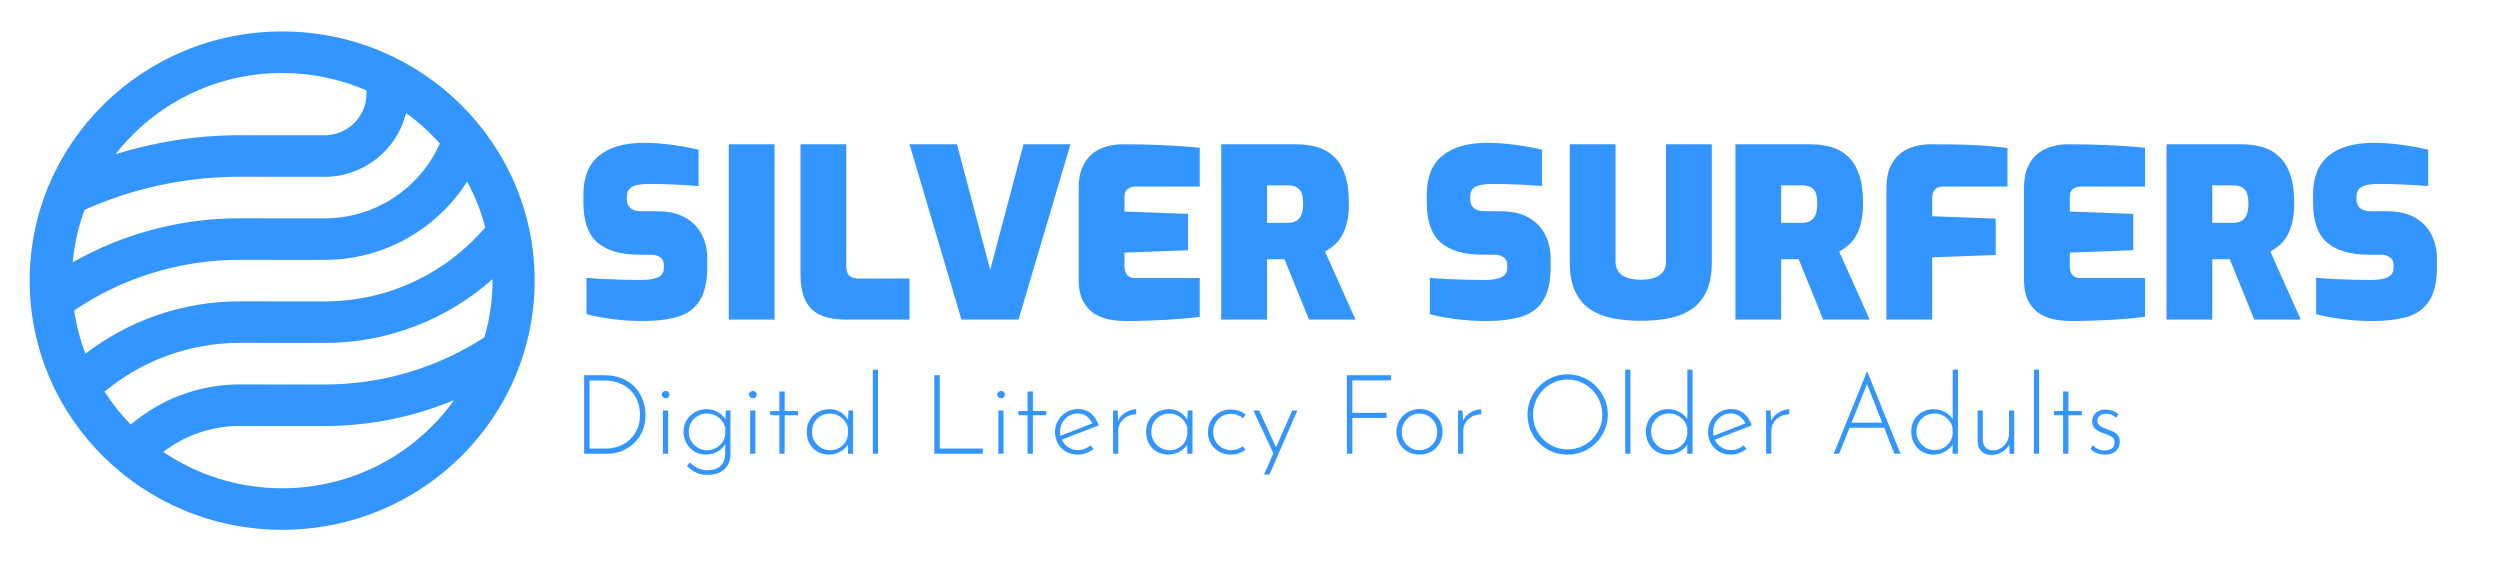 <?xml version="1.0" encoding="UTF-8" standalone="no"?>
<!DOCTYPE svg PUBLIC "-//W3C//DTD SVG 1.1//EN" "http://www.w3.org/Graphics/SVG/1.1/DTD/svg11.dtd">
<!-- Created with Vectornator (http://vectornator.io/) -->
<svg height="100%" stroke-miterlimit="10" style="fill-rule:nonzero;clip-rule:evenodd;stroke-linecap:round;stroke-linejoin:round;" version="1.1" viewBox="0 0 1356.11 309.465" width="100%" xml:space="preserve" xmlns="http://www.w3.org/2000/svg" xmlns:vectornator="http://vectornator.io" xmlns:xlink="http://www.w3.org/1999/xlink">
<defs/>
<g id="Main" vectornator:layerName="Main">
<g fill="#3395ff" opacity="1" stroke="none">
<path d="M348.722 174.137C345.906 174.137 343.154 174.051 340.466 173.881C337.778 173.71 335.133 173.454 332.53 173.113C329.928 172.771 327.432 172.387 325.042 171.961C322.653 171.534 320.349 171.022 318.13 170.425L318.13 150.713C321.032 150.969 324.168 151.182 327.538 151.353C330.909 151.523 334.322 151.651 337.778 151.737C341.234 151.822 344.456 151.865 347.442 151.865C350.258 151.865 352.605 151.651 354.482 151.225C356.36 150.798 357.768 150.115 358.706 149.177C359.645 148.238 360.114 146.958 360.114 145.337L360.114 143.801C360.114 141.923 359.453 140.515 358.13 139.577C356.808 138.638 355.25 138.169 353.458 138.169L346.674 138.169C336.776 138.169 329.266 135.993 324.146 131.641C319.026 127.289 316.466 119.993 316.466 109.753L316.466 105.529C316.466 96.142 319.282 89.123 324.914 84.473C330.546 79.822 338.653 77.497 349.234 77.497C353.245 77.497 357.021 77.689 360.562 78.073C364.104 78.457 367.432 78.926 370.546 79.481C373.661 80.035 376.456 80.611 378.93 81.209L378.93 100.921C375.005 100.579 370.589 100.302 365.682 100.089C360.776 99.875 356.317 99.769 352.306 99.769C349.917 99.769 347.784 99.939 345.906 100.281C344.029 100.622 342.578 101.305 341.554 102.329C340.53 103.353 340.018 104.846 340.018 106.809L340.018 108.089C340.018 110.222 340.701 111.843 342.066 112.953C343.432 114.062 345.522 114.617 348.338 114.617L356.786 114.617C362.76 114.617 367.73 115.747 371.698 118.009C375.666 120.27 378.653 123.342 380.658 127.225C382.664 131.107 383.666 135.523 383.666 140.473L383.666 144.697C383.666 152.803 382.258 158.99 379.442 163.257C376.626 167.523 372.616 170.403 367.41 171.897C362.205 173.39 355.976 174.137 348.722 174.137Z"/>
<path d="M395.314 173.369L395.314 78.265L420.146 78.265L420.146 173.369L395.314 173.369Z"/>
<path d="M458.93 173.369C453.213 173.369 448.52 172.515 444.85 170.809C441.181 169.102 438.493 166.414 436.786 162.745C435.08 159.075 434.226 154.382 434.226 148.665L434.226 78.265L459.058 78.265L459.058 144.441C459.058 145.891 459.293 147.129 459.762 148.153C460.232 149.177 460.978 149.923 462.002 150.393C463.026 150.862 464.264 151.097 465.714 151.097L493.362 151.097L493.362 173.369L458.93 173.369Z"/>
<path d="M521.522 173.369L493.362 78.265L519.09 78.265L537.138 146.361L555.186 78.265L580.658 78.265L552.498 173.369L521.522 173.369Z"/>
<path d="M610.226 174.137C608.178 174.137 605.725 173.923 602.866 173.497C600.008 173.07 597.234 172.131 594.546 170.681C591.858 169.23 589.618 166.99 587.826 163.961C586.034 160.931 585.138 156.771 585.138 151.481L585.138 101.817C585.138 97.209 585.864 93.369 587.314 90.297C588.765 87.225 590.642 84.814 592.946 83.065C595.25 81.315 597.81 80.078 600.626 79.353C603.442 78.627 606.173 78.265 608.818 78.265C615.986 78.265 622.152 78.371 627.314 78.585C632.477 78.798 636.957 79.033 640.754 79.289C644.552 79.545 647.901 79.843 650.802 80.185L650.802 101.177L616.498 101.177C614.365 101.177 612.744 101.646 611.634 102.585C610.525 103.523 609.97 104.931 609.97 106.809L609.97 114.745L644.402 116.025L644.402 135.737L609.97 137.017L609.97 144.185C609.97 145.721 610.205 146.979 610.674 147.961C611.144 148.942 611.805 149.667 612.658 150.137C613.512 150.606 614.45 150.841 615.474 150.841L650.802 150.841L650.802 171.833C647.133 172.345 642.952 172.771 638.258 173.113C633.565 173.454 628.786 173.71 623.922 173.881C619.058 174.051 614.493 174.137 610.226 174.137Z"/>
<path d="M662.45 173.369L662.45 78.265L703.026 78.265C707.208 78.265 711.048 78.777 714.546 79.801C718.045 80.825 721.074 82.553 723.634 84.985C726.194 87.417 728.178 90.681 729.586 94.777C730.994 98.873 731.698 104.035 731.698 110.265C731.698 114.19 731.357 117.603 730.674 120.505C729.992 123.406 729.074 125.859 727.922 127.865C726.77 129.87 725.405 131.555 723.826 132.921C722.248 134.286 720.562 135.481 718.77 136.505L735.282 173.369L710.066 173.369L696.754 140.601C695.986 140.601 695.197 140.601 694.386 140.601C693.576 140.601 692.786 140.601 692.018 140.601C691.25 140.601 690.461 140.601 689.65 140.601C688.84 140.601 688.05 140.601 687.282 140.601L687.282 173.369L662.45 173.369ZM687.282 120.889L698.546 120.889C699.912 120.889 701.106 120.697 702.13 120.313C703.154 119.929 704.029 119.31 704.754 118.457C705.48 117.603 706.013 116.515 706.354 115.193C706.696 113.87 706.866 112.27 706.866 110.393C706.866 108.515 706.696 106.937 706.354 105.657C706.013 104.377 705.48 103.374 704.754 102.649C704.029 101.923 703.154 101.39 702.13 101.049C701.106 100.707 699.912 100.537 698.546 100.537L687.282 100.537L687.282 120.889Z"/>
<path d="M806.194 174.137C803.378 174.137 800.626 174.051 797.938 173.881C795.25 173.71 792.605 173.454 790.002 173.113C787.4 172.771 784.904 172.387 782.514 171.961C780.125 171.534 777.821 171.022 775.602 170.425L775.602 150.713C778.504 150.969 781.64 151.182 785.01 151.353C788.381 151.523 791.794 151.651 795.25 151.737C798.706 151.822 801.928 151.865 804.914 151.865C807.73 151.865 810.077 151.651 811.954 151.225C813.832 150.798 815.24 150.115 816.178 149.177C817.117 148.238 817.586 146.958 817.586 145.337L817.586 143.801C817.586 141.923 816.925 140.515 815.602 139.577C814.28 138.638 812.722 138.169 810.93 138.169L804.146 138.169C794.248 138.169 786.738 135.993 781.618 131.641C776.498 127.289 773.938 119.993 773.938 109.753L773.938 105.529C773.938 96.142 776.754 89.123 782.386 84.473C788.018 79.822 796.125 77.497 806.706 77.497C810.717 77.497 814.493 77.689 818.034 78.073C821.576 78.457 824.904 78.926 828.018 79.481C831.133 80.035 833.928 80.611 836.402 81.209L836.402 100.921C832.477 100.579 828.061 100.302 823.154 100.089C818.248 99.875 813.789 99.769 809.778 99.769C807.389 99.769 805.256 99.939 803.378 100.281C801.501 100.622 800.05 101.305 799.026 102.329C798.002 103.353 797.49 104.846 797.49 106.809L797.49 108.089C797.49 110.222 798.173 111.843 799.538 112.953C800.904 114.062 802.994 114.617 805.81 114.617L814.258 114.617C820.232 114.617 825.202 115.747 829.17 118.009C833.138 120.27 836.125 123.342 838.13 127.225C840.136 131.107 841.138 135.523 841.138 140.473L841.138 144.697C841.138 152.803 839.73 158.99 836.914 163.257C834.098 167.523 830.088 170.403 824.882 171.897C819.677 173.39 813.448 174.137 806.194 174.137Z"/>
<path d="M890.034 174.009C884.829 174.009 879.901 173.582 875.25 172.729C870.6 171.875 866.482 170.297 862.898 167.993C859.314 165.689 856.52 162.446 854.514 158.265C852.509 154.083 851.506 148.665 851.506 142.009L851.506 78.265L876.338 78.265L876.338 141.881C876.338 144.099 876.872 145.934 877.938 147.385C879.005 148.835 880.562 149.923 882.61 150.649C884.658 151.374 887.133 151.737 890.034 151.737C892.936 151.737 895.41 151.374 897.458 150.649C899.506 149.923 901.064 148.835 902.13 147.385C903.197 145.934 903.73 144.099 903.73 141.881L903.73 78.265L928.562 78.265L928.562 142.009C928.562 148.665 927.56 154.083 925.554 158.265C923.549 162.446 920.754 165.689 917.17 167.993C913.586 170.297 909.49 171.875 904.882 172.729C900.274 173.582 895.325 174.009 890.034 174.009Z"/>
<path d="M941.362 173.369L941.362 78.265L981.938 78.265C986.12 78.265 989.96 78.777 993.458 79.801C996.957 80.825 999.986 82.553 1002.55 84.985C1005.11 87.417 1007.09 90.681 1008.5 94.777C1009.91 98.873 1010.61 104.035 1010.61 110.265C1010.61 114.19 1010.27 117.603 1009.59 120.505C1008.9 123.406 1007.99 125.859 1006.83 127.865C1005.68 129.87 1004.32 131.555 1002.74 132.921C1001.16 134.286 999.474 135.481 997.682 136.505L1014.19 173.369L988.978 173.369L975.666 140.601C974.898 140.601 974.109 140.601 973.298 140.601C972.488 140.601 971.698 140.601 970.93 140.601C970.162 140.601 969.373 140.601 968.562 140.601C967.752 140.601 966.962 140.601 966.194 140.601L966.194 173.369L941.362 173.369ZM966.194 120.889L977.458 120.889C978.824 120.889 980.018 120.697 981.042 120.313C982.066 119.929 982.941 119.31 983.666 118.457C984.392 117.603 984.925 116.515 985.266 115.193C985.608 113.87 985.778 112.27 985.778 110.393C985.778 108.515 985.608 106.937 985.266 105.657C984.925 104.377 984.392 103.374 983.666 102.649C982.941 101.923 982.066 101.39 981.042 101.049C980.018 100.707 978.824 100.537 977.458 100.537L966.194 100.537L966.194 120.889Z"/>
<path d="M1023.28 173.369L1023.28 101.817C1023.28 97.209 1024.01 93.369 1025.46 90.297C1026.91 87.225 1028.79 84.814 1031.09 83.065C1033.39 81.315 1035.95 80.078 1038.77 79.353C1041.59 78.627 1044.32 78.265 1046.96 78.265C1049.61 78.265 1053.28 78.286 1057.97 78.329C1062.66 78.371 1067.76 78.542 1073.27 78.841C1078.77 79.139 1084 79.63 1088.95 80.313L1088.95 101.177L1054.13 101.177C1052 101.177 1050.46 101.753 1049.52 102.905C1048.58 104.057 1048.11 105.273 1048.11 106.553L1048.11 117.305L1082.55 118.585L1082.55 138.297L1048.11 139.577L1048.11 173.369L1023.28 173.369Z"/>
<path d="M1122.99 174.137C1120.95 174.137 1118.49 173.923 1115.63 173.497C1112.78 173.07 1110 172.131 1107.31 170.681C1104.63 169.23 1102.39 166.99 1100.59 163.961C1098.8 160.931 1097.91 156.771 1097.91 151.481L1097.91 101.817C1097.91 97.209 1098.63 93.369 1100.08 90.297C1101.53 87.225 1103.41 84.814 1105.71 83.065C1108.02 81.315 1110.58 80.078 1113.39 79.353C1116.21 78.627 1118.94 78.265 1121.59 78.265C1128.75 78.265 1134.92 78.371 1140.08 78.585C1145.24 78.798 1149.72 79.033 1153.52 79.289C1157.32 79.545 1160.67 79.843 1163.57 80.185L1163.57 101.177L1129.27 101.177C1127.13 101.177 1125.51 101.646 1124.4 102.585C1123.29 103.523 1122.74 104.931 1122.74 106.809L1122.74 114.745L1157.17 116.025L1157.17 135.737L1122.74 137.017L1122.74 144.185C1122.74 145.721 1122.97 146.979 1123.44 147.961C1123.91 148.942 1124.57 149.667 1125.43 150.137C1126.28 150.606 1127.22 150.841 1128.24 150.841L1163.57 150.841L1163.57 171.833C1159.9 172.345 1155.72 172.771 1151.03 173.113C1146.33 173.454 1141.55 173.71 1136.69 173.881C1131.83 174.051 1127.26 174.137 1122.99 174.137Z"/>
<path d="M1175.22 173.369L1175.22 78.265L1215.79 78.265C1219.98 78.265 1223.82 78.777 1227.31 79.801C1230.81 80.825 1233.84 82.553 1236.4 84.985C1238.96 87.417 1240.95 90.681 1242.35 94.777C1243.76 98.873 1244.47 104.035 1244.47 110.265C1244.47 114.19 1244.12 117.603 1243.44 120.505C1242.76 123.406 1241.84 125.859 1240.69 127.865C1239.54 129.87 1238.17 131.555 1236.59 132.921C1235.02 134.286 1233.33 135.481 1231.54 136.505L1248.05 173.369L1222.83 173.369L1209.52 140.601C1208.75 140.601 1207.96 140.601 1207.15 140.601C1206.34 140.601 1205.55 140.601 1204.79 140.601C1204.02 140.601 1203.23 140.601 1202.42 140.601C1201.61 140.601 1200.82 140.601 1200.05 140.601L1200.05 173.369L1175.22 173.369ZM1200.05 120.889L1211.31 120.889C1212.68 120.889 1213.87 120.697 1214.9 120.313C1215.92 119.929 1216.8 119.31 1217.52 118.457C1218.25 117.603 1218.78 116.515 1219.12 115.193C1219.46 113.87 1219.63 112.27 1219.63 110.393C1219.63 108.515 1219.46 106.937 1219.12 105.657C1218.78 104.377 1218.25 103.374 1217.52 102.649C1216.8 101.923 1215.92 101.39 1214.9 101.049C1213.87 100.707 1212.68 100.537 1211.31 100.537L1200.05 100.537L1200.05 120.889Z"/>
<path d="M1286.96 174.137C1284.15 174.137 1281.39 174.051 1278.71 173.881C1276.02 173.71 1273.37 173.454 1270.77 173.113C1268.17 172.771 1265.67 172.387 1263.28 171.961C1260.89 171.534 1258.59 171.022 1256.37 170.425L1256.37 150.713C1259.27 150.969 1262.41 151.182 1265.78 151.353C1269.15 151.523 1272.56 151.651 1276.02 151.737C1279.47 151.822 1282.7 151.865 1285.68 151.865C1288.5 151.865 1290.84 151.651 1292.72 151.225C1294.6 150.798 1296.01 150.115 1296.95 149.177C1297.88 148.238 1298.35 146.958 1298.35 145.337L1298.35 143.801C1298.35 141.923 1297.69 140.515 1296.37 139.577C1295.05 138.638 1293.49 138.169 1291.7 138.169L1284.91 138.169C1275.02 138.169 1267.51 135.993 1262.39 131.641C1257.27 127.289 1254.71 119.993 1254.71 109.753L1254.71 105.529C1254.71 96.142 1257.52 89.123 1263.15 84.473C1268.79 79.822 1276.89 77.497 1287.47 77.497C1291.48 77.497 1295.26 77.689 1298.8 78.073C1302.34 78.457 1305.67 78.926 1308.79 79.481C1311.9 80.035 1314.7 80.611 1317.17 81.209L1317.17 100.921C1313.24 100.579 1308.83 100.302 1303.92 100.089C1299.02 99.875 1294.56 99.769 1290.55 99.769C1288.16 99.769 1286.02 99.939 1284.15 100.281C1282.27 100.622 1280.82 101.305 1279.79 102.329C1278.77 103.353 1278.26 104.846 1278.26 106.809L1278.26 108.089C1278.26 110.222 1278.94 111.843 1280.31 112.953C1281.67 114.062 1283.76 114.617 1286.58 114.617L1295.03 114.617C1301 114.617 1305.97 115.747 1309.94 118.009C1313.91 120.27 1316.89 123.342 1318.9 127.225C1320.9 131.107 1321.91 135.523 1321.91 140.473L1321.91 144.697C1321.91 152.803 1320.5 158.99 1317.68 163.257C1314.87 167.523 1310.86 170.403 1305.65 171.897C1300.44 173.39 1294.22 174.137 1286.96 174.137Z"/>
</g>
<g fill="#3395ff" opacity="1" stroke="none">
<path d="M316.858 246.125L316.858 203.525L327.358 203.525C331.478 203.525 334.988 204.175 337.888 205.475C340.788 206.775 343.138 208.485 344.938 210.605C346.738 212.725 348.058 215.045 348.898 217.565C349.738 220.085 350.158 222.585 350.158 225.065C350.158 228.305 349.598 231.215 348.478 233.795C347.358 236.375 345.828 238.585 343.888 240.425C341.948 242.265 339.738 243.675 337.258 244.655C334.778 245.635 332.158 246.125 329.398 246.125L316.858 246.125ZM319.798 243.305L328.618 243.305C331.178 243.305 333.578 242.885 335.818 242.045C338.058 241.205 340.028 239.985 341.728 238.385C343.428 236.785 344.758 234.855 345.718 232.595C346.678 230.335 347.158 227.765 347.158 224.885C347.158 222.445 346.748 220.115 345.928 217.895C345.108 215.675 343.878 213.705 342.238 211.985C340.598 210.265 338.578 208.905 336.178 207.905C333.778 206.905 330.978 206.405 327.778 206.405L319.798 206.405L319.798 243.305Z"/>
<path d="M359.578 222.665L362.398 222.665L362.398 246.125L359.578 246.125L359.578 222.665ZM358.978 214.025C358.978 213.465 359.198 212.995 359.638 212.615C360.078 212.235 360.558 212.045 361.078 212.045C361.638 212.045 362.118 212.235 362.518 212.615C362.918 212.995 363.118 213.465 363.118 214.025C363.118 214.625 362.918 215.115 362.518 215.495C362.118 215.875 361.638 216.065 361.078 216.065C360.558 216.065 360.078 215.865 359.638 215.465C359.198 215.065 358.978 214.585 358.978 214.025Z"/>
<path d="M383.518 257.585C382.198 257.585 380.938 257.435 379.738 257.135C378.538 256.835 377.358 256.325 376.198 255.605C375.038 254.885 373.838 253.945 372.598 252.785L374.278 250.865C375.998 252.505 377.598 253.615 379.078 254.195C380.558 254.775 381.998 255.065 383.398 255.065C385.838 255.065 387.778 254.675 389.218 253.895C390.658 253.115 391.698 252.075 392.338 250.775C392.978 249.475 393.318 248.025 393.358 246.425L393.418 238.805L394.078 239.525C393.278 241.605 391.848 243.305 389.788 244.625C387.728 245.945 385.398 246.605 382.798 246.605C380.598 246.605 378.588 246.055 376.768 244.955C374.948 243.855 373.498 242.375 372.418 240.515C371.338 238.655 370.798 236.585 370.798 234.305C370.798 231.865 371.358 229.725 372.478 227.885C373.598 226.045 375.118 224.595 377.038 223.535C378.958 222.475 381.078 221.945 383.398 221.945C385.558 221.945 387.608 222.505 389.548 223.625C391.488 224.745 392.898 226.225 393.778 228.065L393.418 229.385L393.718 222.665L396.238 222.665L396.238 246.485C396.238 248.405 395.808 250.215 394.948 251.915C394.088 253.615 392.728 254.985 390.868 256.025C389.008 257.065 386.558 257.585 383.518 257.585ZM373.618 234.245C373.618 236.085 374.058 237.755 374.938 239.255C375.818 240.755 377.008 241.955 378.508 242.855C380.008 243.755 381.678 244.205 383.518 244.205C385.278 244.205 386.878 243.815 388.318 243.035C389.758 242.255 390.938 241.205 391.858 239.885C392.778 238.565 393.298 237.145 393.418 235.625L393.418 232.145C393.098 230.625 392.468 229.285 391.528 228.125C390.588 226.965 389.428 226.045 388.048 225.365C386.668 224.685 385.158 224.345 383.518 224.345C381.678 224.345 380.008 224.765 378.508 225.605C377.008 226.445 375.818 227.605 374.938 229.085C374.058 230.565 373.618 232.285 373.618 234.245Z"/>
<path d="M406.918 222.665L409.738 222.665L409.738 246.125L406.918 246.125L406.918 222.665ZM406.318 214.025C406.318 213.465 406.538 212.995 406.978 212.615C407.418 212.235 407.898 212.045 408.418 212.045C408.978 212.045 409.458 212.235 409.858 212.615C410.258 212.995 410.458 213.465 410.458 214.025C410.458 214.625 410.258 215.115 409.858 215.495C409.458 215.875 408.978 216.065 408.418 216.065C407.898 216.065 407.418 215.865 406.978 215.465C406.538 215.065 406.318 214.585 406.318 214.025Z"/>
<path d="M422.758 212.345L425.638 212.345L425.638 222.965L432.898 222.965L432.898 225.245L425.638 225.245L425.638 246.125L422.758 246.125L422.758 225.245L417.778 225.245L417.778 222.965L422.758 222.965L422.758 212.345Z"/>
<path d="M449.638 246.605C447.398 246.605 445.368 246.095 443.548 245.075C441.728 244.055 440.288 242.625 439.228 240.785C438.168 238.945 437.638 236.805 437.638 234.365C437.638 231.765 438.198 229.535 439.318 227.675C440.438 225.815 441.958 224.395 443.878 223.415C445.798 222.435 447.978 221.945 450.418 221.945C452.498 221.945 454.468 222.565 456.328 223.805C458.188 225.045 459.518 226.605 460.318 228.485L459.898 229.325L460.258 222.665L462.778 222.665L462.778 246.125L459.958 246.125L459.958 238.865L460.558 239.945C460.278 240.745 459.798 241.535 459.118 242.315C458.438 243.095 457.608 243.815 456.628 244.475C455.648 245.135 454.568 245.655 453.388 246.035C452.208 246.415 450.958 246.605 449.638 246.605ZM450.238 244.205C451.998 244.205 453.588 243.835 455.008 243.095C456.428 242.355 457.578 241.325 458.458 240.005C459.338 238.685 459.838 237.165 459.958 235.445L459.958 232.085C459.638 230.605 459.008 229.285 458.068 228.125C457.128 226.965 455.978 226.045 454.618 225.365C453.258 224.685 451.778 224.345 450.178 224.345C448.418 224.345 446.798 224.755 445.318 225.575C443.838 226.395 442.658 227.545 441.778 229.025C440.898 230.505 440.458 232.245 440.458 234.245C440.458 236.085 440.898 237.755 441.778 239.255C442.658 240.755 443.848 241.955 445.348 242.855C446.848 243.755 448.478 244.205 450.238 244.205Z"/>
<path d="M473.458 200.525L476.278 200.525L476.278 246.125L473.458 246.125L473.458 200.525Z"/>
<path d="M506.818 203.525L509.758 203.525L509.758 243.305L533.098 243.305L533.098 246.125L506.818 246.125L506.818 203.525Z"/>
<path d="M541.558 222.665L544.378 222.665L544.378 246.125L541.558 246.125L541.558 222.665ZM540.958 214.025C540.958 213.465 541.178 212.995 541.618 212.615C542.058 212.235 542.538 212.045 543.058 212.045C543.618 212.045 544.098 212.235 544.498 212.615C544.898 212.995 545.098 213.465 545.098 214.025C545.098 214.625 544.898 215.115 544.498 215.495C544.098 215.875 543.618 216.065 543.058 216.065C542.538 216.065 542.058 215.865 541.618 215.465C541.178 215.065 540.958 214.585 540.958 214.025Z"/>
<path d="M557.398 212.345L560.278 212.345L560.278 222.965L567.538 222.965L567.538 225.245L560.278 225.245L560.278 246.125L557.398 246.125L557.398 225.245L552.418 225.245L552.418 222.965L557.398 222.965L557.398 212.345Z"/>
<path d="M584.758 246.605C582.318 246.605 580.158 246.065 578.278 244.985C576.398 243.905 574.928 242.435 573.868 240.575C572.808 238.715 572.278 236.625 572.278 234.305C572.278 232.025 572.838 229.945 573.958 228.065C575.078 226.185 576.588 224.685 578.488 223.565C580.388 222.445 582.498 221.885 584.818 221.885C587.618 221.885 589.968 222.705 591.868 224.345C593.768 225.985 595.138 228.125 595.978 230.765L575.458 238.685L574.618 236.645L593.398 229.325L592.798 230.165C592.118 228.565 591.088 227.185 589.708 226.025C588.328 224.865 586.638 224.285 584.638 224.285C582.838 224.285 581.218 224.725 579.778 225.605C578.338 226.485 577.188 227.665 576.328 229.145C575.468 230.625 575.038 232.305 575.038 234.185C575.038 235.945 575.448 237.585 576.268 239.105C577.088 240.625 578.238 241.845 579.718 242.765C581.198 243.685 582.898 244.145 584.818 244.145C586.098 244.145 587.328 243.905 588.508 243.425C589.688 242.945 590.738 242.325 591.658 241.565L593.098 243.605C591.978 244.485 590.688 245.205 589.228 245.765C587.768 246.325 586.278 246.605 584.758 246.605Z"/>
<path d="M606.238 222.665L606.538 229.865L606.178 228.965C606.698 227.525 607.518 226.285 608.638 225.245C609.758 224.205 611.008 223.405 612.388 222.845C613.768 222.285 615.098 222.005 616.378 222.005L616.258 224.765C614.458 224.765 612.828 225.165 611.368 225.965C609.908 226.765 608.748 227.835 607.888 229.175C607.028 230.515 606.598 232.025 606.598 233.705L606.598 246.125L603.778 246.125L603.778 222.665L606.238 222.665Z"/>
<path d="M633.718 246.605C631.478 246.605 629.448 246.095 627.628 245.075C625.808 244.055 624.368 242.625 623.308 240.785C622.248 238.945 621.718 236.805 621.718 234.365C621.718 231.765 622.278 229.535 623.398 227.675C624.518 225.815 626.038 224.395 627.958 223.415C629.878 222.435 632.058 221.945 634.498 221.945C636.578 221.945 638.548 222.565 640.408 223.805C642.268 225.045 643.598 226.605 644.398 228.485L643.978 229.325L644.338 222.665L646.858 222.665L646.858 246.125L644.038 246.125L644.038 238.865L644.638 239.945C644.358 240.745 643.878 241.535 643.198 242.315C642.518 243.095 641.688 243.815 640.708 244.475C639.728 245.135 638.648 245.655 637.468 246.035C636.288 246.415 635.038 246.605 633.718 246.605ZM634.318 244.205C636.078 244.205 637.668 243.835 639.088 243.095C640.508 242.355 641.658 241.325 642.538 240.005C643.418 238.685 643.918 237.165 644.038 235.445L644.038 232.085C643.718 230.605 643.088 229.285 642.148 228.125C641.208 226.965 640.058 226.045 638.698 225.365C637.338 224.685 635.858 224.345 634.258 224.345C632.498 224.345 630.878 224.755 629.398 225.575C627.918 226.395 626.738 227.545 625.858 229.025C624.978 230.505 624.538 232.245 624.538 234.245C624.538 236.085 624.978 237.755 625.858 239.255C626.738 240.755 627.928 241.955 629.428 242.855C630.928 243.755 632.558 244.205 634.318 244.205Z"/>
<path d="M675.658 243.845C674.578 244.725 673.358 245.405 671.998 245.885C670.638 246.365 669.218 246.605 667.738 246.605C665.338 246.605 663.198 246.075 661.318 245.015C659.438 243.955 657.958 242.505 656.878 240.665C655.798 238.825 655.258 236.725 655.258 234.365C655.258 232.005 655.818 229.905 656.938 228.065C658.058 226.225 659.548 224.775 661.408 223.715C663.268 222.655 665.298 222.125 667.498 222.125C669.138 222.125 670.658 222.365 672.058 222.845C673.458 223.325 674.678 224.005 675.718 224.885L674.218 226.805C673.378 226.125 672.398 225.565 671.278 225.125C670.158 224.685 668.958 224.465 667.678 224.465C665.918 224.465 664.308 224.905 662.848 225.785C661.388 226.665 660.228 227.855 659.368 229.355C658.508 230.855 658.078 232.525 658.078 234.365C658.078 236.165 658.508 237.815 659.368 239.315C660.228 240.815 661.408 242.005 662.908 242.885C664.408 243.765 666.078 244.205 667.918 244.205C669.118 244.205 670.238 244.015 671.278 243.635C672.318 243.255 673.258 242.745 674.098 242.105L675.658 243.845Z"/>
<path d="M685.678 257.405L700.978 222.665L703.738 222.665L688.618 257.405L685.678 257.405ZM690.958 246.365L679.858 222.665L683.038 222.665L693.178 244.865L690.958 246.365Z"/>
<path d="M730.618 203.525L754.498 203.525L754.498 206.345L733.558 206.345L733.558 223.925L752.098 223.925L752.098 226.685L733.558 226.685L733.558 246.125L730.618 246.125L730.618 203.525Z"/>
<path d="M757.498 234.245C757.498 231.965 758.048 229.885 759.148 228.005C760.248 226.125 761.748 224.635 763.648 223.535C765.548 222.435 767.678 221.885 770.038 221.885C772.438 221.885 774.578 222.435 776.458 223.535C778.338 224.635 779.818 226.125 780.898 228.005C781.978 229.885 782.518 231.965 782.518 234.245C782.518 236.525 781.978 238.605 780.898 240.485C779.818 242.365 778.328 243.855 776.428 244.955C774.528 246.055 772.398 246.605 770.038 246.605C767.638 246.605 765.498 246.075 763.618 245.015C761.738 243.955 760.248 242.495 759.148 240.635C758.048 238.775 757.498 236.645 757.498 234.245ZM760.318 234.305C760.318 236.145 760.748 237.815 761.608 239.315C762.468 240.815 763.628 242.005 765.088 242.885C766.548 243.765 768.178 244.205 769.978 244.205C771.778 244.205 773.408 243.765 774.868 242.885C776.328 242.005 777.488 240.815 778.348 239.315C779.208 237.815 779.638 236.145 779.638 234.305C779.638 232.465 779.208 230.795 778.348 229.295C777.488 227.795 776.328 226.595 774.868 225.695C773.408 224.795 771.778 224.345 769.978 224.345C768.138 224.345 766.488 224.815 765.028 225.755C763.568 226.695 762.418 227.925 761.578 229.445C760.738 230.965 760.318 232.585 760.318 234.305Z"/>
<path d="M793.378 222.665L793.678 229.865L793.318 228.965C793.838 227.525 794.658 226.285 795.778 225.245C796.898 224.205 798.148 223.405 799.528 222.845C800.908 222.285 802.238 222.005 803.518 222.005L803.398 224.765C801.598 224.765 799.968 225.165 798.508 225.965C797.048 226.765 795.888 227.835 795.028 229.175C794.168 230.515 793.738 232.025 793.738 233.705L793.738 246.125L790.918 246.125L790.918 222.665L793.378 222.665Z"/>
<path d="M828.598 224.885C828.598 221.885 829.158 219.075 830.278 216.455C831.398 213.835 832.958 211.515 834.958 209.495C836.958 207.475 839.268 205.895 841.888 204.755C844.508 203.615 847.318 203.045 850.318 203.045C853.318 203.045 856.138 203.615 858.778 204.755C861.418 205.895 863.738 207.475 865.738 209.495C867.738 211.515 869.308 213.835 870.448 216.455C871.588 219.075 872.158 221.885 872.158 224.885C872.158 227.885 871.588 230.695 870.448 233.315C869.308 235.935 867.738 238.245 865.738 240.245C863.738 242.245 861.418 243.805 858.778 244.925C856.138 246.045 853.318 246.605 850.318 246.605C847.318 246.605 844.508 246.065 841.888 244.985C839.268 243.905 836.958 242.385 834.958 240.425C832.958 238.465 831.398 236.165 830.278 233.525C829.158 230.885 828.598 228.005 828.598 224.885ZM831.598 224.945C831.598 227.545 832.078 229.985 833.038 232.265C833.998 234.545 835.338 236.545 837.058 238.265C838.778 239.985 840.768 241.335 843.028 242.315C845.288 243.295 847.698 243.785 850.258 243.785C852.898 243.785 855.358 243.295 857.638 242.315C859.918 241.335 861.918 239.985 863.638 238.265C865.358 236.545 866.708 234.545 867.688 232.265C868.668 229.985 869.158 227.525 869.158 224.885C869.158 222.285 868.668 219.835 867.688 217.535C866.708 215.235 865.358 213.215 863.638 211.475C861.918 209.735 859.918 208.365 857.638 207.365C855.358 206.365 852.918 205.865 850.318 205.865C847.678 205.865 845.218 206.375 842.938 207.395C840.658 208.415 838.668 209.805 836.968 211.565C835.268 213.325 833.948 215.355 833.008 217.655C832.068 219.955 831.598 222.385 831.598 224.945Z"/>
<path d="M881.578 200.525L884.398 200.525L884.398 246.125L881.578 246.125L881.578 200.525Z"/>
<path d="M904.678 246.605C902.478 246.605 900.478 246.075 898.678 245.015C896.878 243.955 895.448 242.485 894.388 240.605C893.328 238.725 892.798 236.605 892.798 234.245C892.798 231.725 893.338 229.545 894.418 227.705C895.498 225.865 896.968 224.445 898.828 223.445C900.688 222.445 902.738 221.945 904.978 221.945C907.218 221.945 909.348 222.525 911.368 223.685C913.388 224.845 914.858 226.365 915.778 228.245L915.298 229.565L915.298 200.525L918.118 200.525L918.118 246.125L915.238 246.125L915.238 238.925L915.838 240.245C914.838 242.125 913.338 243.655 911.338 244.835C909.338 246.015 907.118 246.605 904.678 246.605ZM905.398 244.145C907.198 244.145 908.818 243.755 910.258 242.975C911.698 242.195 912.858 241.135 913.738 239.795C914.618 238.455 915.118 236.945 915.238 235.265L915.238 232.265C914.958 230.745 914.338 229.385 913.378 228.185C912.418 226.985 911.258 226.035 909.898 225.335C908.538 224.635 907.038 224.285 905.398 224.285C903.598 224.285 901.958 224.705 900.478 225.545C898.998 226.385 897.818 227.545 896.938 229.025C896.058 230.505 895.618 232.225 895.618 234.185C895.618 236.025 896.058 237.695 896.938 239.195C897.818 240.695 899.008 241.895 900.508 242.795C902.008 243.695 903.638 244.145 905.398 244.145Z"/>
<path d="M938.998 246.605C936.558 246.605 934.398 246.065 932.518 244.985C930.638 243.905 929.168 242.435 928.108 240.575C927.048 238.715 926.518 236.625 926.518 234.305C926.518 232.025 927.078 229.945 928.198 228.065C929.318 226.185 930.828 224.685 932.728 223.565C934.628 222.445 936.738 221.885 939.058 221.885C941.858 221.885 944.208 222.705 946.108 224.345C948.008 225.985 949.378 228.125 950.218 230.765L929.698 238.685L928.858 236.645L947.638 229.325L947.038 230.165C946.358 228.565 945.328 227.185 943.948 226.025C942.568 224.865 940.878 224.285 938.878 224.285C937.078 224.285 935.458 224.725 934.018 225.605C932.578 226.485 931.428 227.665 930.568 229.145C929.708 230.625 929.278 232.305 929.278 234.185C929.278 235.945 929.688 237.585 930.508 239.105C931.328 240.625 932.478 241.845 933.958 242.765C935.438 243.685 937.138 244.145 939.058 244.145C940.338 244.145 941.568 243.905 942.748 243.425C943.928 242.945 944.978 242.325 945.898 241.565L947.338 243.605C946.218 244.485 944.928 245.205 943.468 245.765C942.008 246.325 940.518 246.605 938.998 246.605Z"/>
<path d="M960.478 222.665L960.778 229.865L960.418 228.965C960.938 227.525 961.758 226.285 962.878 225.245C963.998 224.205 965.248 223.405 966.628 222.845C968.008 222.285 969.338 222.005 970.618 222.005L970.498 224.765C968.698 224.765 967.068 225.165 965.608 225.965C964.148 226.765 962.988 227.835 962.128 229.175C961.268 230.515 960.838 232.025 960.838 233.705L960.838 246.125L958.018 246.125L958.018 222.665L960.478 222.665Z"/>
<path d="M994.678 246.125L1012.68 201.665L1012.92 201.665L1030.92 246.125L1027.62 246.125L1011.96 206.345L1014 205.205L997.618 246.125L994.678 246.125ZM1003.38 229.265L1022.28 229.265L1023.12 232.025L1002.66 232.025L1003.38 229.265Z"/>
<path d="M1048.62 246.605C1046.42 246.605 1044.42 246.075 1042.62 245.015C1040.82 243.955 1039.39 242.485 1038.33 240.605C1037.27 238.725 1036.74 236.605 1036.74 234.245C1036.74 231.725 1037.28 229.545 1038.36 227.705C1039.44 225.865 1040.91 224.445 1042.77 223.445C1044.63 222.445 1046.68 221.945 1048.92 221.945C1051.16 221.945 1053.29 222.525 1055.31 223.685C1057.33 224.845 1058.8 226.365 1059.72 228.245L1059.24 229.565L1059.24 200.525L1062.06 200.525L1062.06 246.125L1059.18 246.125L1059.18 238.925L1059.78 240.245C1058.78 242.125 1057.28 243.655 1055.28 244.835C1053.28 246.015 1051.06 246.605 1048.62 246.605ZM1049.34 244.145C1051.14 244.145 1052.76 243.755 1054.2 242.975C1055.64 242.195 1056.8 241.135 1057.68 239.795C1058.56 238.455 1059.06 236.945 1059.18 235.265L1059.18 232.265C1058.9 230.745 1058.28 229.385 1057.32 228.185C1056.36 226.985 1055.2 226.035 1053.84 225.335C1052.48 224.635 1050.98 224.285 1049.34 224.285C1047.54 224.285 1045.9 224.705 1044.42 225.545C1042.94 226.385 1041.76 227.545 1040.88 229.025C1040 230.505 1039.56 232.225 1039.56 234.185C1039.56 236.025 1040 237.695 1040.88 239.195C1041.76 240.695 1042.95 241.895 1044.45 242.795C1045.95 243.695 1047.58 244.145 1049.34 244.145Z"/>
<path d="M1080.12 246.785C1077.92 246.785 1076.16 246.135 1074.84 244.835C1073.52 243.535 1072.82 241.845 1072.74 239.765L1072.74 222.665L1075.56 222.665L1075.56 238.925C1075.64 240.445 1076.13 241.705 1077.03 242.705C1077.93 243.705 1079.28 244.245 1081.08 244.325C1082.6 244.325 1084.02 243.925 1085.34 243.125C1086.66 242.325 1087.73 241.235 1088.55 239.855C1089.37 238.475 1089.78 236.905 1089.78 235.145L1089.78 222.665L1092.6 222.665L1092.6 246.125L1090.08 246.125L1089.78 238.745L1090.2 240.365C1089.8 241.565 1089.09 242.655 1088.07 243.635C1087.05 244.615 1085.85 245.385 1084.47 245.945C1083.09 246.505 1081.64 246.785 1080.12 246.785Z"/>
<path d="M1103.28 200.525L1106.1 200.525L1106.1 246.125L1103.28 246.125L1103.28 200.525Z"/>
<path d="M1119.12 212.345L1122 212.345L1122 222.965L1129.26 222.965L1129.26 225.245L1122 225.245L1122 246.125L1119.12 246.125L1119.12 225.245L1114.14 225.245L1114.14 222.965L1119.12 222.965L1119.12 212.345Z"/>
<path d="M1141.8 246.605C1140.44 246.605 1139.02 246.355 1137.54 245.855C1136.06 245.355 1134.86 244.545 1133.94 243.425L1135.26 241.565C1136.06 242.405 1137.01 243.075 1138.11 243.575C1139.21 244.075 1140.38 244.325 1141.62 244.325C1142.54 244.325 1143.41 244.195 1144.23 243.935C1145.05 243.675 1145.72 243.225 1146.24 242.585C1146.76 241.945 1147.02 241.085 1147.02 240.005C1147.02 238.885 1146.71 238.025 1146.09 237.425C1145.47 236.825 1144.69 236.335 1143.75 235.955C1142.81 235.575 1141.82 235.225 1140.78 234.905C1139.06 234.345 1137.65 233.585 1136.55 232.625C1135.45 231.665 1134.9 230.305 1134.9 228.545C1134.9 227.265 1135.21 226.145 1135.83 225.185C1136.45 224.225 1137.3 223.475 1138.38 222.935C1139.46 222.395 1140.68 222.125 1142.04 222.125C1143.28 222.125 1144.51 222.325 1145.73 222.725C1146.95 223.125 1148.06 223.805 1149.06 224.765L1147.8 226.745C1147.16 225.865 1146.31 225.265 1145.25 224.945C1144.19 224.625 1143.26 224.445 1142.46 224.405C1141.78 224.405 1141.07 224.545 1140.33 224.825C1139.59 225.105 1138.97 225.515 1138.47 226.055C1137.97 226.595 1137.72 227.305 1137.72 228.185C1137.72 229.105 1137.98 229.855 1138.5 230.435C1139.02 231.015 1139.69 231.485 1140.51 231.845C1141.33 232.205 1142.18 232.545 1143.06 232.865C1144.22 233.225 1145.31 233.655 1146.33 234.155C1147.35 234.655 1148.19 235.315 1148.85 236.135C1149.51 236.955 1149.84 238.045 1149.84 239.405C1149.84 240.765 1149.54 241.995 1148.94 243.095C1148.34 244.195 1147.45 245.055 1146.27 245.675C1145.09 246.295 1143.6 246.605 1141.8 246.605Z"/>
</g>
</g>
<g id="Icon" vectornator:layerName="Icon">
<path d="M153.183 17.062C77.549 16.991 16.169 77.453 16.099 152.097C16.029 226.752 77.295 287.319 152.93 287.389C228.574 287.46 289.943 227.008 290.013 152.354C290.083 77.71 228.828 17.133 153.183 17.062ZM70.905 230.3C65.592 224.852 60.852 218.873 56.733 212.459C76.59 195.944 102.2 185.969 130.197 185.995L175.852 186.038C210.981 186.071 242.905 172.936 267.142 151.474C267.142 151.772 267.186 152.046 267.186 152.333C267.176 163.001 265.56 173.275 262.744 183.051C237.696 199.143 207.896 208.597 175.831 208.566L130.176 208.524C107.53 208.502 86.88 216.775 70.905 230.3ZM46.333 191.867C43.478 184.387 41.424 176.532 40.236 168.39C65.898 151.066 96.884 140.9 130.24 140.932L175.894 140.975C208.538 141.005 237.219 124.005 253.383 98.501C257.656 106.25 260.901 114.603 263.248 123.316C242.305 147.89 210.958 163.536 175.873 163.503L130.218 163.46C98.578 163.427 69.519 174.091 46.333 191.867ZM238.601 77.841C228.012 101.708 203.957 118.472 175.915 118.446L130.261 118.403C97.227 118.372 66.222 127.088 39.436 142.286C40.325 132.356 42.563 122.829 45.882 113.813C71.658 102.311 100.209 95.847 130.282 95.875L175.936 95.918C197.456 95.938 215.438 81.137 220.261 61.33C226.967 66.169 233.111 71.696 238.601 77.841ZM153.162 39.587C169.402 39.602 184.823 43.016 198.804 49.068L198.803 50.862C198.791 63.29 188.54 73.404 175.957 73.393L130.303 73.35C106.753 73.328 84.09 77.01 62.708 83.589C83.599 56.846 116.303 39.553 153.162 39.587ZM152.951 264.861C129.045 264.839 106.882 257.539 88.548 245.124C100.105 236.336 114.487 231.034 130.155 231.049L175.81 231.092C200.808 231.115 224.609 226.055 246.318 217.033C225.638 245.969 191.559 264.897 152.951 264.861Z" fill="#3395ff" fill-rule="nonzero" opacity="1" stroke="none"/>
</g>
<g id="Sub" vectornator:layerName="Sub"/>
</svg>
